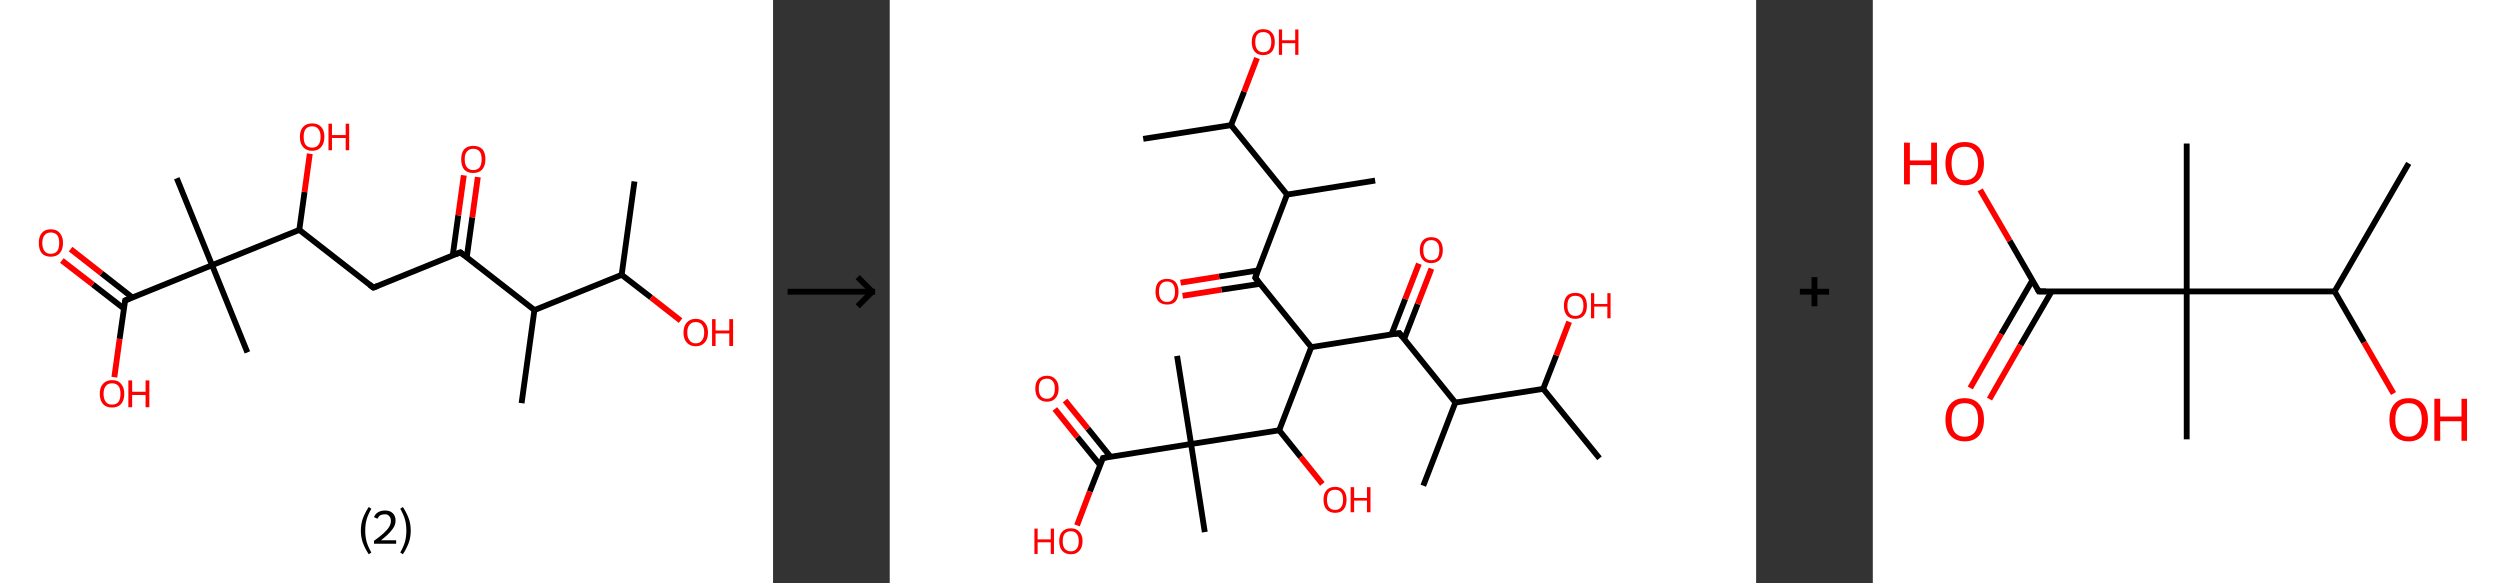 <?xml version='1.0' encoding='ASCII' standalone='yes'?>
<svg xmlns="http://www.w3.org/2000/svg" xmlns:xlink="http://www.w3.org/1999/xlink" version="1.1" width="857.0px" viewBox="0 0 857.0 200.0" height="200.0px">
  <rect x="0" y="0" width="857.0" height="200.0" fill="#333333" stroke="none"/>
  <g>
    <g transform="translate(0, 0) scale(1 1) "><!-- END OF HEADER -->
<rect style="opacity:1.0;fill:#FFFFFF;stroke:none" width="265.0" height="200.0" x="0.0" y="0.0"> </rect>
<path class="bond-0 atom-0 atom-1" d="M 217.5,62.2 L 213.1,94.2" style="fill:none;fill-rule:evenodd;stroke:#000000;stroke-width:2.0px;stroke-linecap:butt;stroke-linejoin:miter;stroke-opacity:1"/>
<path class="bond-1 atom-1 atom-2" d="M 213.1,94.2 L 223.2,102.0" style="fill:none;fill-rule:evenodd;stroke:#000000;stroke-width:2.0px;stroke-linecap:butt;stroke-linejoin:miter;stroke-opacity:1"/>
<path class="bond-1 atom-1 atom-2" d="M 223.2,102.0 L 233.3,109.9" style="fill:none;fill-rule:evenodd;stroke:#FF0000;stroke-width:2.0px;stroke-linecap:butt;stroke-linejoin:miter;stroke-opacity:1"/>
<path class="bond-2 atom-1 atom-3" d="M 213.1,94.2 L 183.2,106.3" style="fill:none;fill-rule:evenodd;stroke:#000000;stroke-width:2.0px;stroke-linecap:butt;stroke-linejoin:miter;stroke-opacity:1"/>
<path class="bond-3 atom-3 atom-4" d="M 183.2,106.3 L 178.8,138.2" style="fill:none;fill-rule:evenodd;stroke:#000000;stroke-width:2.0px;stroke-linecap:butt;stroke-linejoin:miter;stroke-opacity:1"/>
<path class="bond-4 atom-3 atom-5" d="M 183.2,106.3 L 157.8,86.5" style="fill:none;fill-rule:evenodd;stroke:#000000;stroke-width:2.0px;stroke-linecap:butt;stroke-linejoin:miter;stroke-opacity:1"/>
<path class="bond-5 atom-5 atom-6" d="M 160.0,88.2 L 161.9,74.5" style="fill:none;fill-rule:evenodd;stroke:#000000;stroke-width:2.0px;stroke-linecap:butt;stroke-linejoin:miter;stroke-opacity:1"/>
<path class="bond-5 atom-5 atom-6" d="M 161.9,74.5 L 163.8,60.7" style="fill:none;fill-rule:evenodd;stroke:#FF0000;stroke-width:2.0px;stroke-linecap:butt;stroke-linejoin:miter;stroke-opacity:1"/>
<path class="bond-5 atom-5 atom-6" d="M 155.2,87.5 L 157.1,73.8" style="fill:none;fill-rule:evenodd;stroke:#000000;stroke-width:2.0px;stroke-linecap:butt;stroke-linejoin:miter;stroke-opacity:1"/>
<path class="bond-5 atom-5 atom-6" d="M 157.1,73.8 L 159.0,60.1" style="fill:none;fill-rule:evenodd;stroke:#FF0000;stroke-width:2.0px;stroke-linecap:butt;stroke-linejoin:miter;stroke-opacity:1"/>
<path class="bond-6 atom-5 atom-7" d="M 157.8,86.5 L 128.0,98.6" style="fill:none;fill-rule:evenodd;stroke:#000000;stroke-width:2.0px;stroke-linecap:butt;stroke-linejoin:miter;stroke-opacity:1"/>
<path class="bond-7 atom-7 atom-8" d="M 128.0,98.6 L 102.6,78.8" style="fill:none;fill-rule:evenodd;stroke:#000000;stroke-width:2.0px;stroke-linecap:butt;stroke-linejoin:miter;stroke-opacity:1"/>
<path class="bond-8 atom-8 atom-9" d="M 102.6,78.8 L 104.4,65.8" style="fill:none;fill-rule:evenodd;stroke:#000000;stroke-width:2.0px;stroke-linecap:butt;stroke-linejoin:miter;stroke-opacity:1"/>
<path class="bond-8 atom-8 atom-9" d="M 104.4,65.8 L 106.2,52.7" style="fill:none;fill-rule:evenodd;stroke:#FF0000;stroke-width:2.0px;stroke-linecap:butt;stroke-linejoin:miter;stroke-opacity:1"/>
<path class="bond-9 atom-8 atom-10" d="M 102.6,78.8 L 72.7,90.9" style="fill:none;fill-rule:evenodd;stroke:#000000;stroke-width:2.0px;stroke-linecap:butt;stroke-linejoin:miter;stroke-opacity:1"/>
<path class="bond-10 atom-10 atom-11" d="M 72.7,90.9 L 84.8,120.8" style="fill:none;fill-rule:evenodd;stroke:#000000;stroke-width:2.0px;stroke-linecap:butt;stroke-linejoin:miter;stroke-opacity:1"/>
<path class="bond-11 atom-10 atom-12" d="M 72.7,90.9 L 60.6,61.1" style="fill:none;fill-rule:evenodd;stroke:#000000;stroke-width:2.0px;stroke-linecap:butt;stroke-linejoin:miter;stroke-opacity:1"/>
<path class="bond-12 atom-10 atom-13" d="M 72.7,90.9 L 42.9,103.0" style="fill:none;fill-rule:evenodd;stroke:#000000;stroke-width:2.0px;stroke-linecap:butt;stroke-linejoin:miter;stroke-opacity:1"/>
<path class="bond-13 atom-13 atom-14" d="M 45.4,102.0 L 34.8,93.7" style="fill:none;fill-rule:evenodd;stroke:#000000;stroke-width:2.0px;stroke-linecap:butt;stroke-linejoin:miter;stroke-opacity:1"/>
<path class="bond-13 atom-13 atom-14" d="M 34.8,93.7 L 24.2,85.4" style="fill:none;fill-rule:evenodd;stroke:#FF0000;stroke-width:2.0px;stroke-linecap:butt;stroke-linejoin:miter;stroke-opacity:1"/>
<path class="bond-13 atom-13 atom-14" d="M 42.5,105.8 L 31.8,97.5" style="fill:none;fill-rule:evenodd;stroke:#000000;stroke-width:2.0px;stroke-linecap:butt;stroke-linejoin:miter;stroke-opacity:1"/>
<path class="bond-13 atom-13 atom-14" d="M 31.8,97.5 L 21.2,89.3" style="fill:none;fill-rule:evenodd;stroke:#FF0000;stroke-width:2.0px;stroke-linecap:butt;stroke-linejoin:miter;stroke-opacity:1"/>
<path class="bond-14 atom-13 atom-15" d="M 42.9,103.0 L 41.0,116.2" style="fill:none;fill-rule:evenodd;stroke:#000000;stroke-width:2.0px;stroke-linecap:butt;stroke-linejoin:miter;stroke-opacity:1"/>
<path class="bond-14 atom-13 atom-15" d="M 41.0,116.2 L 39.2,129.3" style="fill:none;fill-rule:evenodd;stroke:#FF0000;stroke-width:2.0px;stroke-linecap:butt;stroke-linejoin:miter;stroke-opacity:1"/>
<path d="M 159.1,87.5 L 157.8,86.5 L 156.3,87.1" style="fill:none;stroke:#000000;stroke-width:2.0px;stroke-linecap:butt;stroke-linejoin:miter;stroke-opacity:1;"/>
<path d="M 129.5,98.0 L 128.0,98.6 L 126.7,97.6" style="fill:none;stroke:#000000;stroke-width:2.0px;stroke-linecap:butt;stroke-linejoin:miter;stroke-opacity:1;"/>
<path d="M 44.3,102.4 L 42.9,103.0 L 42.8,103.7" style="fill:none;stroke:#000000;stroke-width:2.0px;stroke-linecap:butt;stroke-linejoin:miter;stroke-opacity:1;"/>
<path class="atom-2" d="M 234.3 114.0 Q 234.3 111.8, 235.4 110.6 Q 236.5 109.3, 238.5 109.3 Q 240.5 109.3, 241.6 110.6 Q 242.7 111.8, 242.7 114.0 Q 242.7 116.2, 241.6 117.4 Q 240.5 118.7, 238.5 118.7 Q 236.5 118.7, 235.4 117.4 Q 234.3 116.2, 234.3 114.0 M 238.5 117.7 Q 239.9 117.7, 240.6 116.7 Q 241.4 115.8, 241.4 114.0 Q 241.4 112.2, 240.6 111.3 Q 239.9 110.4, 238.5 110.4 Q 237.1 110.4, 236.4 111.3 Q 235.6 112.2, 235.6 114.0 Q 235.6 115.8, 236.4 116.7 Q 237.1 117.7, 238.5 117.7 " fill="#FF0000"/>
<path class="atom-2" d="M 244.1 109.4 L 245.3 109.4 L 245.3 113.3 L 250.0 113.3 L 250.0 109.4 L 251.3 109.4 L 251.3 118.6 L 250.0 118.6 L 250.0 114.3 L 245.3 114.3 L 245.3 118.6 L 244.1 118.6 L 244.1 109.4 " fill="#FF0000"/>
<path class="atom-6" d="M 158.1 54.6 Q 158.1 52.4, 159.1 51.2 Q 160.2 50.0, 162.2 50.0 Q 164.3 50.0, 165.4 51.2 Q 166.4 52.4, 166.4 54.6 Q 166.4 56.8, 165.3 58.1 Q 164.2 59.3, 162.2 59.3 Q 160.2 59.3, 159.1 58.1 Q 158.1 56.8, 158.1 54.6 M 162.2 58.3 Q 163.6 58.3, 164.4 57.4 Q 165.1 56.4, 165.1 54.6 Q 165.1 52.8, 164.4 51.9 Q 163.6 51.0, 162.2 51.0 Q 160.9 51.0, 160.1 51.9 Q 159.3 52.8, 159.3 54.6 Q 159.3 56.4, 160.1 57.4 Q 160.9 58.3, 162.2 58.3 " fill="#FF0000"/>
<path class="atom-9" d="M 102.8 46.9 Q 102.8 44.7, 103.9 43.5 Q 105.0 42.3, 107.0 42.3 Q 109.0 42.3, 110.1 43.5 Q 111.2 44.7, 111.2 46.9 Q 111.2 49.1, 110.1 50.4 Q 109.0 51.7, 107.0 51.7 Q 105.0 51.7, 103.9 50.4 Q 102.8 49.2, 102.8 46.9 M 107.0 50.6 Q 108.4 50.6, 109.1 49.7 Q 109.9 48.8, 109.9 46.9 Q 109.9 45.1, 109.1 44.2 Q 108.4 43.3, 107.0 43.3 Q 105.6 43.3, 104.8 44.2 Q 104.1 45.1, 104.1 46.9 Q 104.1 48.8, 104.8 49.7 Q 105.6 50.6, 107.0 50.6 " fill="#FF0000"/>
<path class="atom-9" d="M 112.6 42.4 L 113.8 42.4 L 113.8 46.3 L 118.5 46.3 L 118.5 42.4 L 119.7 42.4 L 119.7 51.5 L 118.5 51.5 L 118.5 47.3 L 113.8 47.3 L 113.8 51.5 L 112.6 51.5 L 112.6 42.4 " fill="#FF0000"/>
<path class="atom-14" d="M 13.3 83.3 Q 13.3 81.1, 14.3 79.9 Q 15.4 78.6, 17.4 78.6 Q 19.5 78.6, 20.5 79.9 Q 21.6 81.1, 21.6 83.3 Q 21.6 85.5, 20.5 86.8 Q 19.4 88.0, 17.4 88.0 Q 15.4 88.0, 14.3 86.8 Q 13.3 85.5, 13.3 83.3 M 17.4 87.0 Q 18.8 87.0, 19.6 86.1 Q 20.3 85.1, 20.3 83.3 Q 20.3 81.5, 19.6 80.6 Q 18.8 79.7, 17.4 79.7 Q 16.0 79.7, 15.3 80.6 Q 14.5 81.5, 14.5 83.3 Q 14.5 85.1, 15.3 86.1 Q 16.0 87.0, 17.4 87.0 " fill="#FF0000"/>
<path class="atom-15" d="M 34.2 135.0 Q 34.2 132.8, 35.3 131.6 Q 36.4 130.3, 38.4 130.3 Q 40.5 130.3, 41.5 131.6 Q 42.6 132.8, 42.6 135.0 Q 42.6 137.2, 41.5 138.5 Q 40.4 139.7, 38.4 139.7 Q 36.4 139.7, 35.3 138.5 Q 34.2 137.2, 34.2 135.0 M 38.4 138.7 Q 39.8 138.7, 40.6 137.8 Q 41.3 136.8, 41.3 135.0 Q 41.3 133.2, 40.6 132.3 Q 39.8 131.4, 38.4 131.4 Q 37.0 131.4, 36.3 132.3 Q 35.5 133.2, 35.5 135.0 Q 35.5 136.8, 36.3 137.8 Q 37.0 138.7, 38.4 138.7 " fill="#FF0000"/>
<path class="atom-15" d="M 44.0 130.4 L 45.3 130.4 L 45.3 134.3 L 49.9 134.3 L 49.9 130.4 L 51.2 130.4 L 51.2 139.6 L 49.9 139.6 L 49.9 135.4 L 45.3 135.4 L 45.3 139.6 L 44.0 139.6 L 44.0 130.4 " fill="#FF0000"/>
<path class="legend" d="M 123.7 181.9 Q 123.7 179.6, 124.4 177.7 Q 125.1 175.8, 126.4 173.8 L 127.3 174.4 Q 126.2 176.3, 125.7 178.0 Q 125.2 179.7, 125.2 181.9 Q 125.2 184.0, 125.7 185.8 Q 126.2 187.5, 127.3 189.4 L 126.4 190.0 Q 125.1 188.0, 124.4 186.1 Q 123.7 184.2, 123.7 181.9 " fill="#000000"/>
<path class="legend" d="M 128.2 177.3 Q 128.6 176.2, 129.6 175.6 Q 130.6 175.0, 132.0 175.0 Q 133.7 175.0, 134.6 175.9 Q 135.6 176.8, 135.6 178.5 Q 135.6 180.2, 134.3 181.7 Q 133.1 183.3, 130.6 185.2 L 135.8 185.2 L 135.8 186.4 L 128.2 186.4 L 128.2 185.4 Q 130.3 183.9, 131.5 182.8 Q 132.8 181.6, 133.4 180.6 Q 134.0 179.6, 134.0 178.6 Q 134.0 177.5, 133.4 176.9 Q 132.9 176.3, 132.0 176.3 Q 131.1 176.3, 130.4 176.6 Q 129.8 177.0, 129.4 177.8 L 128.2 177.3 " fill="#000000"/>
<path class="legend" d="M 140.8 181.9 Q 140.8 184.2, 140.1 186.1 Q 139.4 188.0, 138.1 190.0 L 137.2 189.4 Q 138.3 187.5, 138.8 185.8 Q 139.3 184.0, 139.3 181.9 Q 139.3 179.7, 138.8 178.0 Q 138.3 176.3, 137.2 174.4 L 138.1 173.8 Q 139.4 175.8, 140.1 177.7 Q 140.8 179.6, 140.8 181.9 " fill="#000000"/>
</g>
    <g transform="translate(265.0, 0) scale(1 1) "><line x1="5" y1="100" x2="35" y2="100" style="stroke:rgb(0,0,0);stroke-width:2"/>
  <line x1="34" y1="100" x2="29" y2="95" style="stroke:rgb(0,0,0);stroke-width:2"/>
  <line x1="34" y1="100" x2="29" y2="105" style="stroke:rgb(0,0,0);stroke-width:2"/>
</g>
    <g transform="translate(305.0, 0) scale(1 1) "><!-- END OF HEADER -->
<rect style="opacity:1.0;fill:#FFFFFF;stroke:none" width="297.0" height="200.0" x="0.0" y="0.0"> </rect>
<path class="bond-0 atom-0 atom-1" d="M 86.9,47.6 L 117.0,42.9" style="fill:none;fill-rule:evenodd;stroke:#000000;stroke-width:2.0px;stroke-linecap:butt;stroke-linejoin:miter;stroke-opacity:1"/>
<path class="bond-1 atom-1 atom-2" d="M 117.0,42.9 L 121.5,31.4" style="fill:none;fill-rule:evenodd;stroke:#000000;stroke-width:2.0px;stroke-linecap:butt;stroke-linejoin:miter;stroke-opacity:1"/>
<path class="bond-1 atom-1 atom-2" d="M 121.5,31.4 L 125.9,19.9" style="fill:none;fill-rule:evenodd;stroke:#FF0000;stroke-width:2.0px;stroke-linecap:butt;stroke-linejoin:miter;stroke-opacity:1"/>
<path class="bond-2 atom-1 atom-3" d="M 117.0,42.9 L 136.2,66.7" style="fill:none;fill-rule:evenodd;stroke:#000000;stroke-width:2.0px;stroke-linecap:butt;stroke-linejoin:miter;stroke-opacity:1"/>
<path class="bond-3 atom-3 atom-4" d="M 136.2,66.7 L 166.4,61.9" style="fill:none;fill-rule:evenodd;stroke:#000000;stroke-width:2.0px;stroke-linecap:butt;stroke-linejoin:miter;stroke-opacity:1"/>
<path class="bond-4 atom-3 atom-5" d="M 136.2,66.7 L 125.3,95.2" style="fill:none;fill-rule:evenodd;stroke:#000000;stroke-width:2.0px;stroke-linecap:butt;stroke-linejoin:miter;stroke-opacity:1"/>
<path class="bond-5 atom-5 atom-6" d="M 126.2,92.7 L 112.9,94.8" style="fill:none;fill-rule:evenodd;stroke:#000000;stroke-width:2.0px;stroke-linecap:butt;stroke-linejoin:miter;stroke-opacity:1"/>
<path class="bond-5 atom-5 atom-6" d="M 112.9,94.8 L 99.7,96.9" style="fill:none;fill-rule:evenodd;stroke:#FF0000;stroke-width:2.0px;stroke-linecap:butt;stroke-linejoin:miter;stroke-opacity:1"/>
<path class="bond-5 atom-5 atom-6" d="M 126.9,97.3 L 113.7,99.3" style="fill:none;fill-rule:evenodd;stroke:#000000;stroke-width:2.0px;stroke-linecap:butt;stroke-linejoin:miter;stroke-opacity:1"/>
<path class="bond-5 atom-5 atom-6" d="M 113.7,99.3 L 100.4,101.4" style="fill:none;fill-rule:evenodd;stroke:#FF0000;stroke-width:2.0px;stroke-linecap:butt;stroke-linejoin:miter;stroke-opacity:1"/>
<path class="bond-6 atom-5 atom-7" d="M 125.3,95.2 L 144.5,119.0" style="fill:none;fill-rule:evenodd;stroke:#000000;stroke-width:2.0px;stroke-linecap:butt;stroke-linejoin:miter;stroke-opacity:1"/>
<path class="bond-7 atom-7 atom-8" d="M 144.5,119.0 L 174.7,114.2" style="fill:none;fill-rule:evenodd;stroke:#000000;stroke-width:2.0px;stroke-linecap:butt;stroke-linejoin:miter;stroke-opacity:1"/>
<path class="bond-8 atom-8 atom-9" d="M 176.3,116.3 L 181.0,104.2" style="fill:none;fill-rule:evenodd;stroke:#000000;stroke-width:2.0px;stroke-linecap:butt;stroke-linejoin:miter;stroke-opacity:1"/>
<path class="bond-8 atom-8 atom-9" d="M 181.0,104.2 L 185.7,92.1" style="fill:none;fill-rule:evenodd;stroke:#FF0000;stroke-width:2.0px;stroke-linecap:butt;stroke-linejoin:miter;stroke-opacity:1"/>
<path class="bond-8 atom-8 atom-9" d="M 172.0,114.6 L 176.7,102.5" style="fill:none;fill-rule:evenodd;stroke:#000000;stroke-width:2.0px;stroke-linecap:butt;stroke-linejoin:miter;stroke-opacity:1"/>
<path class="bond-8 atom-8 atom-9" d="M 176.7,102.5 L 181.4,90.4" style="fill:none;fill-rule:evenodd;stroke:#FF0000;stroke-width:2.0px;stroke-linecap:butt;stroke-linejoin:miter;stroke-opacity:1"/>
<path class="bond-9 atom-8 atom-10" d="M 174.7,114.2 L 193.9,138.0" style="fill:none;fill-rule:evenodd;stroke:#000000;stroke-width:2.0px;stroke-linecap:butt;stroke-linejoin:miter;stroke-opacity:1"/>
<path class="bond-10 atom-10 atom-11" d="M 193.9,138.0 L 182.9,166.5" style="fill:none;fill-rule:evenodd;stroke:#000000;stroke-width:2.0px;stroke-linecap:butt;stroke-linejoin:miter;stroke-opacity:1"/>
<path class="bond-11 atom-10 atom-12" d="M 193.9,138.0 L 224.0,133.3" style="fill:none;fill-rule:evenodd;stroke:#000000;stroke-width:2.0px;stroke-linecap:butt;stroke-linejoin:miter;stroke-opacity:1"/>
<path class="bond-12 atom-12 atom-13" d="M 224.0,133.3 L 243.3,157.1" style="fill:none;fill-rule:evenodd;stroke:#000000;stroke-width:2.0px;stroke-linecap:butt;stroke-linejoin:miter;stroke-opacity:1"/>
<path class="bond-13 atom-12 atom-14" d="M 224.0,133.3 L 228.5,121.8" style="fill:none;fill-rule:evenodd;stroke:#000000;stroke-width:2.0px;stroke-linecap:butt;stroke-linejoin:miter;stroke-opacity:1"/>
<path class="bond-13 atom-12 atom-14" d="M 228.5,121.8 L 232.9,110.3" style="fill:none;fill-rule:evenodd;stroke:#FF0000;stroke-width:2.0px;stroke-linecap:butt;stroke-linejoin:miter;stroke-opacity:1"/>
<path class="bond-14 atom-7 atom-15" d="M 144.5,119.0 L 133.5,147.5" style="fill:none;fill-rule:evenodd;stroke:#000000;stroke-width:2.0px;stroke-linecap:butt;stroke-linejoin:miter;stroke-opacity:1"/>
<path class="bond-15 atom-15 atom-16" d="M 133.5,147.5 L 140.9,156.7" style="fill:none;fill-rule:evenodd;stroke:#000000;stroke-width:2.0px;stroke-linecap:butt;stroke-linejoin:miter;stroke-opacity:1"/>
<path class="bond-15 atom-15 atom-16" d="M 140.9,156.7 L 148.3,165.9" style="fill:none;fill-rule:evenodd;stroke:#FF0000;stroke-width:2.0px;stroke-linecap:butt;stroke-linejoin:miter;stroke-opacity:1"/>
<path class="bond-16 atom-15 atom-17" d="M 133.5,147.5 L 103.3,152.2" style="fill:none;fill-rule:evenodd;stroke:#000000;stroke-width:2.0px;stroke-linecap:butt;stroke-linejoin:miter;stroke-opacity:1"/>
<path class="bond-17 atom-17 atom-18" d="M 103.3,152.2 L 98.5,122.0" style="fill:none;fill-rule:evenodd;stroke:#000000;stroke-width:2.0px;stroke-linecap:butt;stroke-linejoin:miter;stroke-opacity:1"/>
<path class="bond-18 atom-17 atom-19" d="M 103.3,152.2 L 108.0,182.4" style="fill:none;fill-rule:evenodd;stroke:#000000;stroke-width:2.0px;stroke-linecap:butt;stroke-linejoin:miter;stroke-opacity:1"/>
<path class="bond-19 atom-17 atom-20" d="M 103.3,152.2 L 73.1,157.0" style="fill:none;fill-rule:evenodd;stroke:#000000;stroke-width:2.0px;stroke-linecap:butt;stroke-linejoin:miter;stroke-opacity:1"/>
<path class="bond-20 atom-20 atom-21" d="M 75.7,156.6 L 67.9,146.9" style="fill:none;fill-rule:evenodd;stroke:#000000;stroke-width:2.0px;stroke-linecap:butt;stroke-linejoin:miter;stroke-opacity:1"/>
<path class="bond-20 atom-20 atom-21" d="M 67.9,146.9 L 60.1,137.3" style="fill:none;fill-rule:evenodd;stroke:#FF0000;stroke-width:2.0px;stroke-linecap:butt;stroke-linejoin:miter;stroke-opacity:1"/>
<path class="bond-20 atom-20 atom-21" d="M 72.1,159.4 L 64.3,149.8" style="fill:none;fill-rule:evenodd;stroke:#000000;stroke-width:2.0px;stroke-linecap:butt;stroke-linejoin:miter;stroke-opacity:1"/>
<path class="bond-20 atom-20 atom-21" d="M 64.3,149.8 L 56.6,140.2" style="fill:none;fill-rule:evenodd;stroke:#FF0000;stroke-width:2.0px;stroke-linecap:butt;stroke-linejoin:miter;stroke-opacity:1"/>
<path class="bond-21 atom-20 atom-22" d="M 73.1,157.0 L 68.6,168.5" style="fill:none;fill-rule:evenodd;stroke:#000000;stroke-width:2.0px;stroke-linecap:butt;stroke-linejoin:miter;stroke-opacity:1"/>
<path class="bond-21 atom-20 atom-22" d="M 68.6,168.5 L 64.2,180.1" style="fill:none;fill-rule:evenodd;stroke:#FF0000;stroke-width:2.0px;stroke-linecap:butt;stroke-linejoin:miter;stroke-opacity:1"/>
<path d="M 125.8,93.8 L 125.3,95.2 L 126.2,96.4" style="fill:none;stroke:#000000;stroke-width:2.0px;stroke-linecap:butt;stroke-linejoin:miter;stroke-opacity:1;"/>
<path d="M 173.1,114.5 L 174.7,114.2 L 175.6,115.4" style="fill:none;stroke:#000000;stroke-width:2.0px;stroke-linecap:butt;stroke-linejoin:miter;stroke-opacity:1;"/>
<path d="M 74.6,156.7 L 73.1,157.0 L 72.9,157.5" style="fill:none;stroke:#000000;stroke-width:2.0px;stroke-linecap:butt;stroke-linejoin:miter;stroke-opacity:1;"/>
<path class="atom-2" d="M 124.1 14.4 Q 124.1 12.3, 125.1 11.2 Q 126.1 10.0, 128.0 10.0 Q 130.0 10.0, 131.0 11.2 Q 132.0 12.3, 132.0 14.4 Q 132.0 16.5, 131.0 17.7 Q 129.9 18.9, 128.0 18.9 Q 126.1 18.9, 125.1 17.7 Q 124.1 16.5, 124.1 14.4 M 128.0 17.9 Q 129.4 17.9, 130.1 17.0 Q 130.8 16.1, 130.8 14.4 Q 130.8 12.7, 130.1 11.8 Q 129.4 11.0, 128.0 11.0 Q 126.7 11.0, 126.0 11.8 Q 125.3 12.7, 125.3 14.4 Q 125.3 16.1, 126.0 17.0 Q 126.7 17.9, 128.0 17.9 " fill="#FF0000"/>
<path class="atom-2" d="M 133.4 10.1 L 134.5 10.1 L 134.5 13.8 L 139.0 13.8 L 139.0 10.1 L 140.1 10.1 L 140.1 18.8 L 139.0 18.8 L 139.0 14.8 L 134.5 14.8 L 134.5 18.8 L 133.4 18.8 L 133.4 10.1 " fill="#FF0000"/>
<path class="atom-6" d="M 91.1 100.0 Q 91.1 97.9, 92.1 96.7 Q 93.1 95.6, 95.1 95.6 Q 97.0 95.6, 98.0 96.7 Q 99.0 97.9, 99.0 100.0 Q 99.0 102.1, 98.0 103.3 Q 97.0 104.4, 95.1 104.4 Q 93.2 104.4, 92.1 103.3 Q 91.1 102.1, 91.1 100.0 M 95.1 103.5 Q 96.4 103.5, 97.1 102.6 Q 97.8 101.7, 97.8 100.0 Q 97.8 98.3, 97.1 97.4 Q 96.4 96.5, 95.1 96.5 Q 93.7 96.5, 93.0 97.4 Q 92.3 98.2, 92.3 100.0 Q 92.3 101.7, 93.0 102.6 Q 93.7 103.5, 95.1 103.5 " fill="#FF0000"/>
<path class="atom-9" d="M 181.7 85.7 Q 181.7 83.7, 182.7 82.5 Q 183.7 81.3, 185.6 81.3 Q 187.6 81.3, 188.6 82.5 Q 189.6 83.7, 189.6 85.7 Q 189.6 87.8, 188.6 89.0 Q 187.5 90.2, 185.6 90.2 Q 183.7 90.2, 182.7 89.0 Q 181.7 87.9, 181.7 85.7 M 185.6 89.2 Q 187.0 89.2, 187.7 88.4 Q 188.4 87.5, 188.4 85.7 Q 188.4 84.0, 187.7 83.2 Q 187.0 82.3, 185.6 82.3 Q 184.3 82.3, 183.6 83.2 Q 182.9 84.0, 182.9 85.7 Q 182.9 87.5, 183.6 88.4 Q 184.3 89.2, 185.6 89.2 " fill="#FF0000"/>
<path class="atom-14" d="M 231.1 104.8 Q 231.1 102.7, 232.1 101.5 Q 233.1 100.4, 235.0 100.4 Q 237.0 100.4, 238.0 101.5 Q 239.0 102.7, 239.0 104.8 Q 239.0 106.9, 238.0 108.1 Q 236.9 109.3, 235.0 109.3 Q 233.1 109.3, 232.1 108.1 Q 231.1 106.9, 231.1 104.8 M 235.0 108.3 Q 236.4 108.3, 237.1 107.4 Q 237.8 106.5, 237.8 104.8 Q 237.8 103.1, 237.1 102.2 Q 236.4 101.4, 235.0 101.4 Q 233.7 101.4, 233.0 102.2 Q 232.3 103.1, 232.3 104.8 Q 232.3 106.5, 233.0 107.4 Q 233.7 108.3, 235.0 108.3 " fill="#FF0000"/>
<path class="atom-14" d="M 240.4 100.5 L 241.5 100.5 L 241.5 104.2 L 246.0 104.2 L 246.0 100.5 L 247.1 100.5 L 247.1 109.1 L 246.0 109.1 L 246.0 105.1 L 241.5 105.1 L 241.5 109.1 L 240.4 109.1 L 240.4 100.5 " fill="#FF0000"/>
<path class="atom-16" d="M 148.7 171.3 Q 148.7 169.2, 149.7 168.1 Q 150.7 166.9, 152.7 166.9 Q 154.6 166.9, 155.6 168.1 Q 156.6 169.2, 156.6 171.3 Q 156.6 173.4, 155.6 174.6 Q 154.6 175.8, 152.7 175.8 Q 150.8 175.8, 149.7 174.6 Q 148.7 173.4, 148.7 171.3 M 152.7 174.8 Q 154.0 174.8, 154.7 173.9 Q 155.4 173.0, 155.4 171.3 Q 155.4 169.6, 154.7 168.7 Q 154.0 167.9, 152.7 167.9 Q 151.3 167.9, 150.6 168.7 Q 149.9 169.6, 149.9 171.3 Q 149.9 173.0, 150.6 173.9 Q 151.3 174.8, 152.7 174.8 " fill="#FF0000"/>
<path class="atom-16" d="M 158.0 167.0 L 159.2 167.0 L 159.2 170.7 L 163.6 170.7 L 163.6 167.0 L 164.8 167.0 L 164.8 175.6 L 163.6 175.6 L 163.6 171.6 L 159.2 171.6 L 159.2 175.6 L 158.0 175.6 L 158.0 167.0 " fill="#FF0000"/>
<path class="atom-21" d="M 49.9 133.2 Q 49.9 131.1, 50.9 130.0 Q 52.0 128.8, 53.9 128.8 Q 55.8 128.8, 56.8 130.0 Q 57.9 131.1, 57.9 133.2 Q 57.9 135.3, 56.8 136.5 Q 55.8 137.7, 53.9 137.7 Q 52.0 137.7, 50.9 136.5 Q 49.9 135.3, 49.9 133.2 M 53.9 136.7 Q 55.2 136.7, 55.9 135.8 Q 56.6 135.0, 56.6 133.2 Q 56.6 131.5, 55.9 130.7 Q 55.2 129.8, 53.9 129.8 Q 52.6 129.8, 51.8 130.6 Q 51.1 131.5, 51.1 133.2 Q 51.1 135.0, 51.8 135.8 Q 52.6 136.7, 53.9 136.7 " fill="#FF0000"/>
<path class="atom-22" d="M 49.6 181.2 L 50.7 181.2 L 50.7 184.9 L 55.2 184.9 L 55.2 181.2 L 56.3 181.2 L 56.3 189.9 L 55.2 189.9 L 55.2 185.9 L 50.7 185.9 L 50.7 189.9 L 49.6 189.9 L 49.6 181.2 " fill="#FF0000"/>
<path class="atom-22" d="M 58.1 185.5 Q 58.1 183.4, 59.1 182.3 Q 60.2 181.1, 62.1 181.1 Q 64.0 181.1, 65.0 182.3 Q 66.1 183.4, 66.1 185.5 Q 66.1 187.6, 65.0 188.8 Q 64.0 190.0, 62.1 190.0 Q 60.2 190.0, 59.1 188.8 Q 58.1 187.6, 58.1 185.5 M 62.1 189.0 Q 63.4 189.0, 64.1 188.1 Q 64.8 187.2, 64.8 185.5 Q 64.8 183.8, 64.1 183.0 Q 63.4 182.1, 62.1 182.1 Q 60.8 182.1, 60.0 182.9 Q 59.3 183.8, 59.3 185.5 Q 59.3 187.3, 60.0 188.1 Q 60.8 189.0, 62.1 189.0 " fill="#FF0000"/>
</g>
    <g transform="translate(602.0, 0) scale(1 1) "><line x1="15" y1="100" x2="25" y2="100" style="stroke:rgb(0,0,0);stroke-width:2"/>
  <line x1="20" y1="95" x2="20" y2="105" style="stroke:rgb(0,0,0);stroke-width:2"/>
</g>
    <g transform="translate(642.0, 0) scale(1 1) "><!-- END OF HEADER -->
<rect style="opacity:1.0;fill:#FFFFFF;stroke:none" width="215.0" height="200.0" x="0.0" y="0.0"> </rect>
<path class="bond-0 atom-0 atom-1" d="M 183.7,56.0 L 158.3,99.9" style="fill:none;fill-rule:evenodd;stroke:#000000;stroke-width:2.0px;stroke-linecap:butt;stroke-linejoin:miter;stroke-opacity:1"/>
<path class="bond-1 atom-1 atom-2" d="M 158.3,99.9 L 168.4,117.4" style="fill:none;fill-rule:evenodd;stroke:#000000;stroke-width:2.0px;stroke-linecap:butt;stroke-linejoin:miter;stroke-opacity:1"/>
<path class="bond-1 atom-1 atom-2" d="M 168.4,117.4 L 178.5,134.9" style="fill:none;fill-rule:evenodd;stroke:#FF0000;stroke-width:2.0px;stroke-linecap:butt;stroke-linejoin:miter;stroke-opacity:1"/>
<path class="bond-2 atom-1 atom-3" d="M 158.3,99.9 L 107.6,99.9" style="fill:none;fill-rule:evenodd;stroke:#000000;stroke-width:2.0px;stroke-linecap:butt;stroke-linejoin:miter;stroke-opacity:1"/>
<path class="bond-3 atom-3 atom-4" d="M 107.6,99.9 L 107.6,49.2" style="fill:none;fill-rule:evenodd;stroke:#000000;stroke-width:2.0px;stroke-linecap:butt;stroke-linejoin:miter;stroke-opacity:1"/>
<path class="bond-4 atom-3 atom-5" d="M 107.6,99.9 L 107.6,150.6" style="fill:none;fill-rule:evenodd;stroke:#000000;stroke-width:2.0px;stroke-linecap:butt;stroke-linejoin:miter;stroke-opacity:1"/>
<path class="bond-5 atom-3 atom-6" d="M 107.6,99.9 L 56.9,99.9" style="fill:none;fill-rule:evenodd;stroke:#000000;stroke-width:2.0px;stroke-linecap:butt;stroke-linejoin:miter;stroke-opacity:1"/>
<path class="bond-6 atom-6 atom-7" d="M 54.7,96.1 L 44.0,114.5" style="fill:none;fill-rule:evenodd;stroke:#000000;stroke-width:2.0px;stroke-linecap:butt;stroke-linejoin:miter;stroke-opacity:1"/>
<path class="bond-6 atom-6 atom-7" d="M 44.0,114.5 L 33.4,133.0" style="fill:none;fill-rule:evenodd;stroke:#FF0000;stroke-width:2.0px;stroke-linecap:butt;stroke-linejoin:miter;stroke-opacity:1"/>
<path class="bond-6 atom-6 atom-7" d="M 61.3,99.9 L 50.6,118.3" style="fill:none;fill-rule:evenodd;stroke:#000000;stroke-width:2.0px;stroke-linecap:butt;stroke-linejoin:miter;stroke-opacity:1"/>
<path class="bond-6 atom-6 atom-7" d="M 50.6,118.3 L 40.0,136.8" style="fill:none;fill-rule:evenodd;stroke:#FF0000;stroke-width:2.0px;stroke-linecap:butt;stroke-linejoin:miter;stroke-opacity:1"/>
<path class="bond-7 atom-6 atom-8" d="M 56.9,99.9 L 46.9,82.5" style="fill:none;fill-rule:evenodd;stroke:#000000;stroke-width:2.0px;stroke-linecap:butt;stroke-linejoin:miter;stroke-opacity:1"/>
<path class="bond-7 atom-6 atom-8" d="M 46.9,82.5 L 36.8,65.1" style="fill:none;fill-rule:evenodd;stroke:#FF0000;stroke-width:2.0px;stroke-linecap:butt;stroke-linejoin:miter;stroke-opacity:1"/>
<path d="M 59.4,99.9 L 56.9,99.9 L 56.4,99.0" style="fill:none;stroke:#000000;stroke-width:2.0px;stroke-linecap:butt;stroke-linejoin:miter;stroke-opacity:1;"/>
<path class="atom-2" d="M 177.1 143.9 Q 177.1 140.4, 178.8 138.5 Q 180.5 136.5, 183.7 136.5 Q 186.9 136.5, 188.6 138.5 Q 190.3 140.4, 190.3 143.9 Q 190.3 147.3, 188.6 149.3 Q 186.8 151.3, 183.7 151.3 Q 180.5 151.3, 178.8 149.3 Q 177.1 147.4, 177.1 143.9 M 183.7 149.7 Q 185.9 149.7, 187.0 148.2 Q 188.2 146.7, 188.2 143.9 Q 188.2 141.0, 187.0 139.6 Q 185.9 138.2, 183.7 138.2 Q 181.5 138.2, 180.3 139.6 Q 179.1 141.0, 179.1 143.9 Q 179.1 146.8, 180.3 148.2 Q 181.5 149.7, 183.7 149.7 " fill="#FF0000"/>
<path class="atom-2" d="M 192.5 136.7 L 194.5 136.7 L 194.5 142.8 L 201.8 142.8 L 201.8 136.7 L 203.7 136.7 L 203.7 151.1 L 201.8 151.1 L 201.8 144.4 L 194.5 144.4 L 194.5 151.1 L 192.5 151.1 L 192.5 136.7 " fill="#FF0000"/>
<path class="atom-7" d="M 24.9 143.9 Q 24.9 140.4, 26.6 138.5 Q 28.3 136.5, 31.5 136.5 Q 34.7 136.5, 36.4 138.5 Q 38.1 140.4, 38.1 143.9 Q 38.1 147.3, 36.4 149.3 Q 34.7 151.3, 31.5 151.3 Q 28.4 151.3, 26.6 149.3 Q 24.9 147.4, 24.9 143.9 M 31.5 149.7 Q 33.7 149.7, 34.9 148.2 Q 36.1 146.7, 36.1 143.9 Q 36.1 141.0, 34.9 139.6 Q 33.7 138.2, 31.5 138.2 Q 29.3 138.2, 28.1 139.6 Q 27.0 141.0, 27.0 143.9 Q 27.0 146.8, 28.1 148.2 Q 29.3 149.7, 31.5 149.7 " fill="#FF0000"/>
<path class="atom-8" d="M 10.7 48.9 L 12.7 48.9 L 12.7 55.0 L 20.0 55.0 L 20.0 48.9 L 22.0 48.9 L 22.0 63.2 L 20.0 63.2 L 20.0 56.6 L 12.7 56.6 L 12.7 63.2 L 10.7 63.2 L 10.7 48.9 " fill="#FF0000"/>
<path class="atom-8" d="M 24.9 56.0 Q 24.9 52.6, 26.6 50.6 Q 28.3 48.7, 31.5 48.7 Q 34.7 48.7, 36.4 50.6 Q 38.1 52.6, 38.1 56.0 Q 38.1 59.5, 36.4 61.5 Q 34.7 63.5, 31.5 63.5 Q 28.4 63.5, 26.6 61.5 Q 24.9 59.5, 24.9 56.0 M 31.5 61.8 Q 33.7 61.8, 34.9 60.4 Q 36.1 58.9, 36.1 56.0 Q 36.1 53.2, 34.9 51.8 Q 33.7 50.3, 31.5 50.3 Q 29.3 50.3, 28.1 51.7 Q 27.0 53.2, 27.0 56.0 Q 27.0 58.9, 28.1 60.4 Q 29.3 61.8, 31.5 61.8 " fill="#FF0000"/>
</g>
  </g>
</svg>
